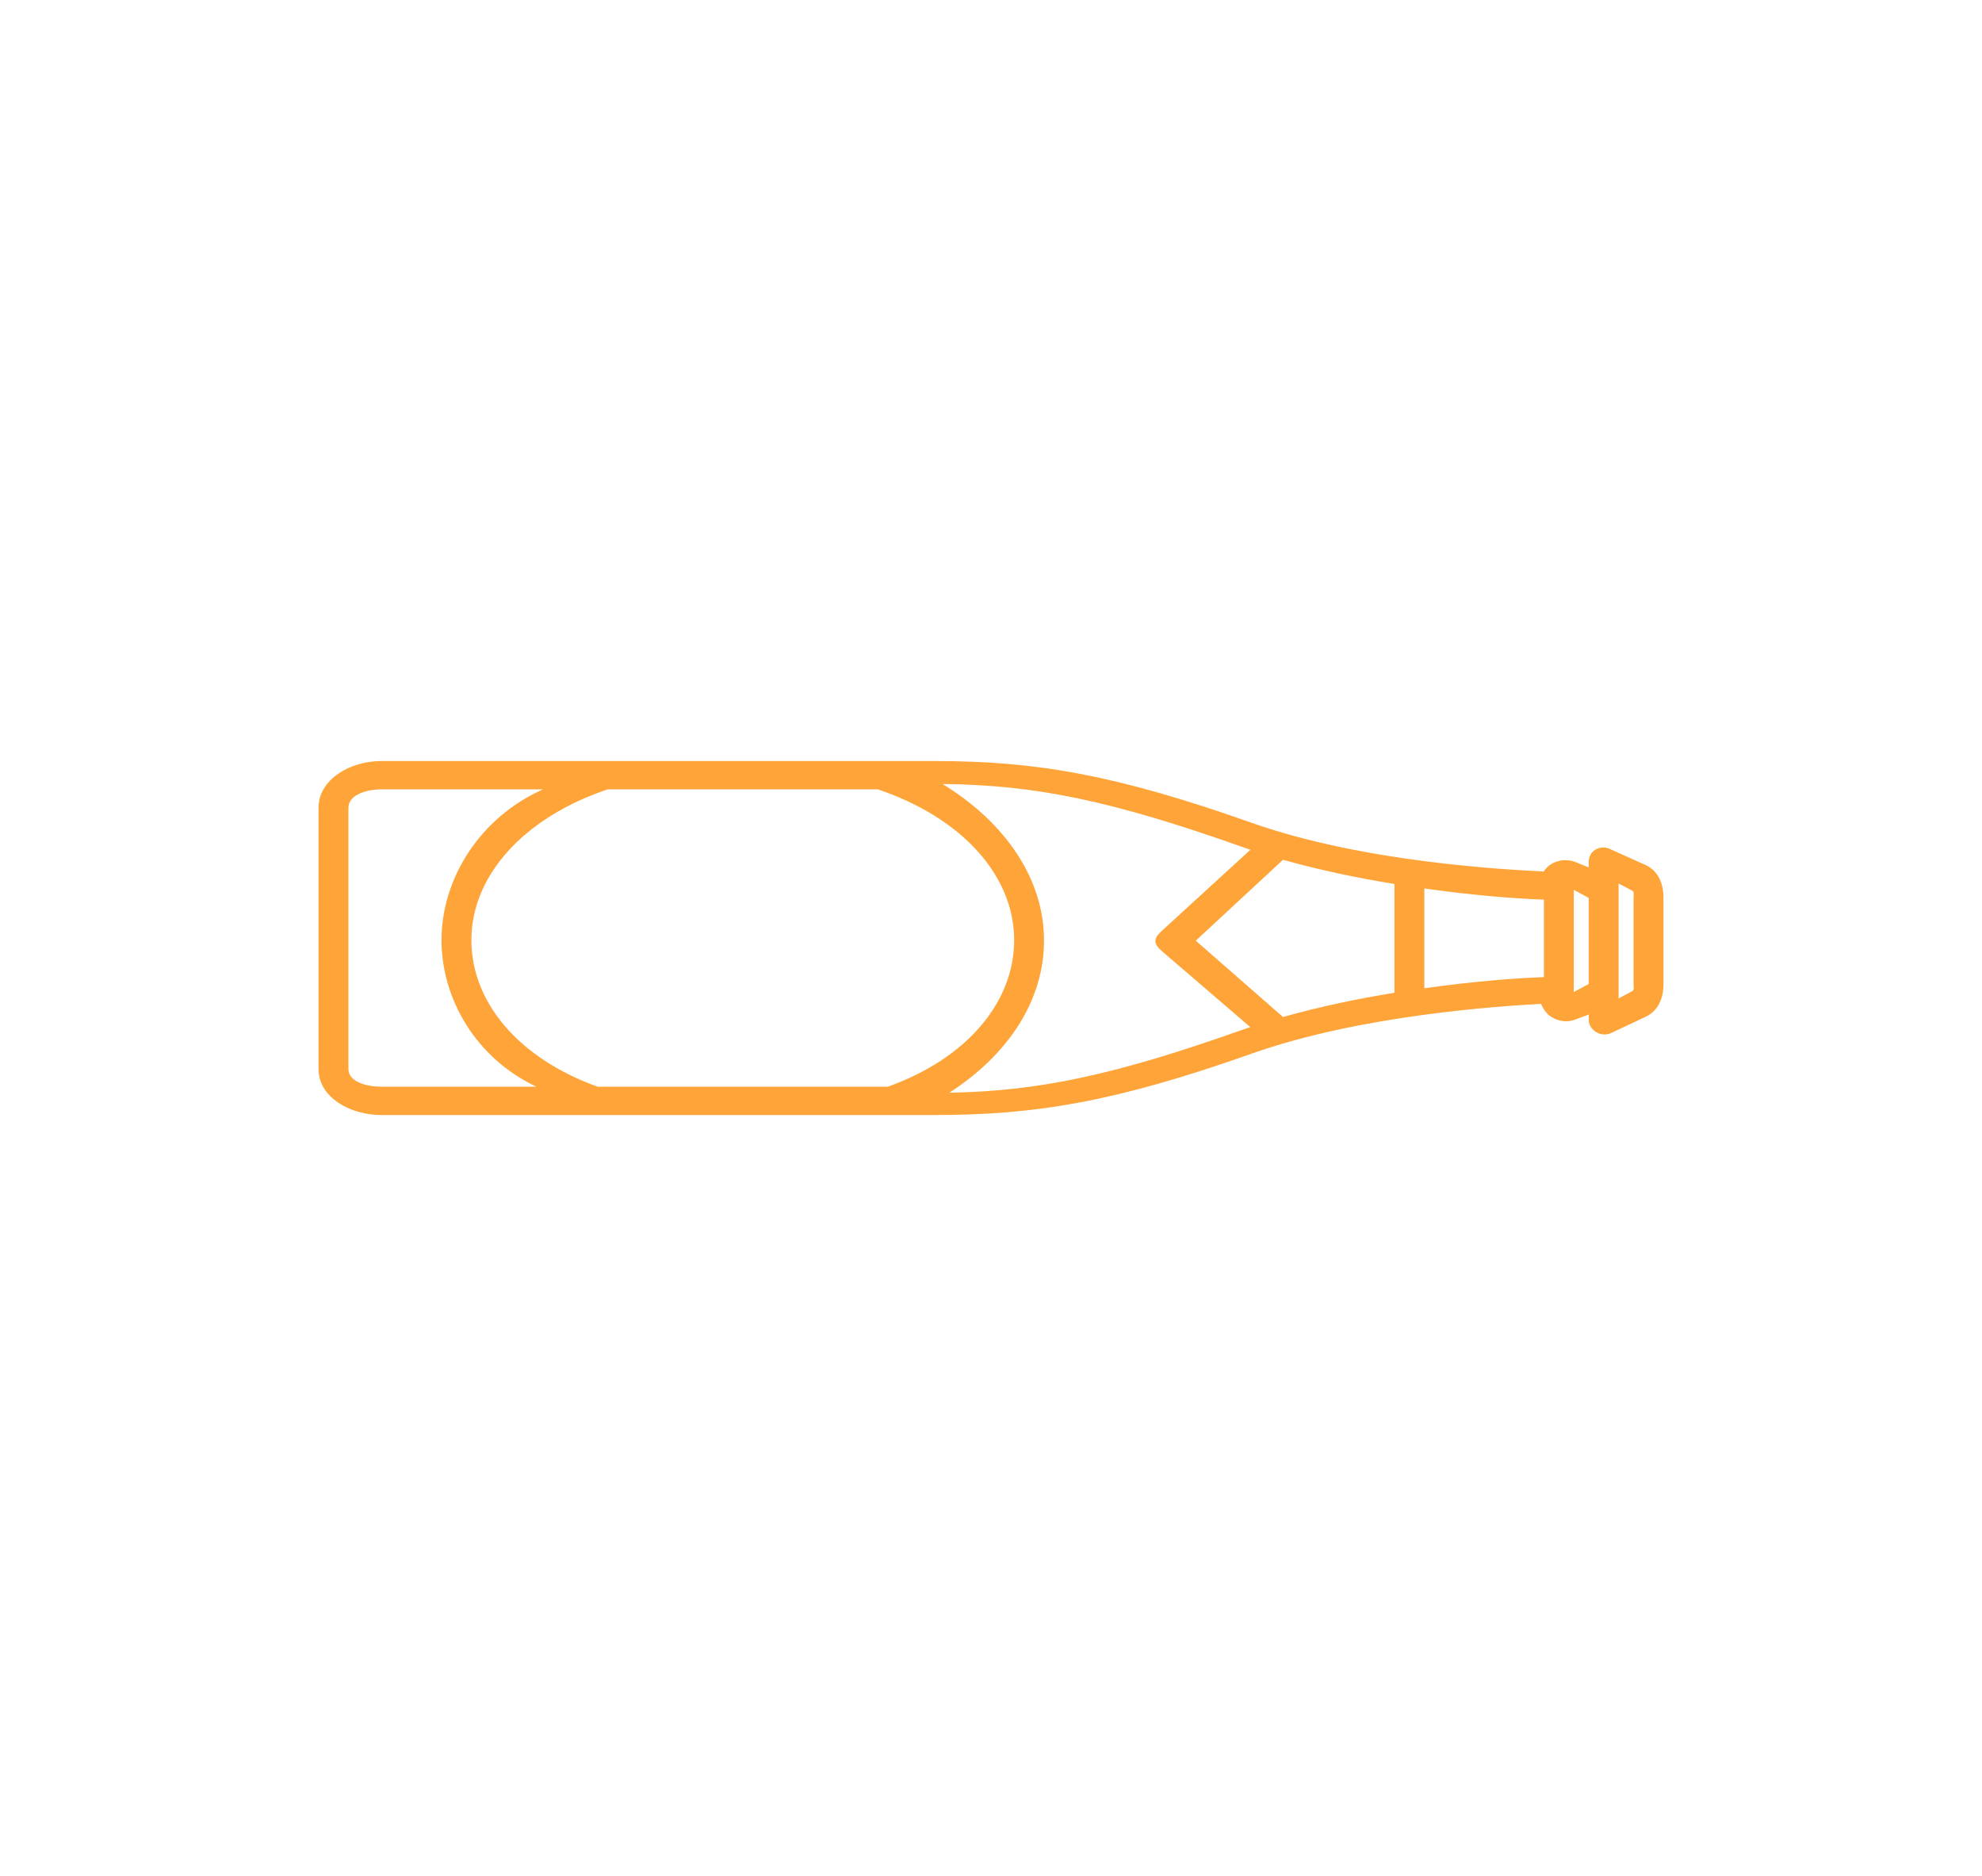 <svg width="112" height="106" viewBox="0 0 112 106" fill="none" xmlns="http://www.w3.org/2000/svg">
<path d="M70.718 59.536C76.895 57.351 84.66 56.854 87.085 56.72C87.195 56.991 87.38 57.274 87.641 57.442C88.059 57.709 88.55 57.785 89.017 57.605L89.778 57.322L89.778 57.647C89.778 57.918 89.96 58.171 90.201 58.319C90.442 58.467 90.763 58.488 91.024 58.377L92.92 57.483C93.698 57.15 94 56.414 94 55.605L94 50.725C94 49.917 93.708 49.18 92.929 48.847L90.938 47.953C90.677 47.842 90.389 47.863 90.149 48.011C89.908 48.157 89.778 48.412 89.778 48.683L89.778 49.008L89.017 48.703C88.549 48.525 88.04 48.578 87.622 48.845C87.456 48.95 87.336 49.09 87.228 49.242C84.999 49.126 77.029 48.719 70.713 46.484C63.027 43.764 58.516 43 52.822 43L21.535 43C19.818 43 18 44.015 18 45.641L18 60.399C18 62.026 19.818 63 21.535 63L52.822 63C58.516 63 63.033 62.256 70.719 59.536L70.718 59.536ZM87.244 55.209C85.555 55.272 83.368 55.438 80.488 55.838L80.488 50.201C83.368 50.602 85.555 50.767 87.244 50.831L87.244 55.209ZM78.799 49.947L78.799 56.093C76.781 56.421 74.612 56.864 72.502 57.462L67.571 53.15L72.502 48.578C74.612 49.175 76.781 49.618 78.799 49.947L78.799 49.947ZM92.198 50.305C92.372 50.38 92.311 50.545 92.311 50.725L92.311 55.605C92.311 55.786 92.372 55.95 92.199 56.023L91.466 56.41L91.466 49.919L92.198 50.305ZM89.777 55.596L88.932 56.052L88.932 50.278L89.777 50.734L89.777 55.596ZM70.127 47.828C70.304 47.891 70.481 47.95 70.66 48.011L65.656 52.592C65.493 52.743 65.288 52.949 65.288 53.164L65.288 53.176C65.288 53.395 65.501 53.603 65.671 53.753L70.651 58.033C70.476 58.093 70.301 58.151 70.127 58.212C63.036 60.722 58.74 61.652 53.649 61.74C57.043 59.541 58.996 56.471 58.996 53.136C58.996 49.705 56.864 46.508 53.265 44.297C58.525 44.345 62.858 45.257 70.127 47.828L70.127 47.828ZM49.605 44.6C54.359 46.2 57.308 49.475 57.308 53.116C57.308 56.627 54.642 59.8 50.171 61.4L33.774 61.4C29.304 59.8 26.638 56.628 26.638 53.116C26.638 49.476 29.587 46.2 34.341 44.6L49.605 44.6ZM19.688 60.398L19.688 45.64C19.688 44.896 20.749 44.599 21.534 44.599L30.688 44.599C27.085 46.199 24.949 49.682 24.949 53.115C24.949 56.453 26.908 59.799 30.31 61.399L21.534 61.399C20.749 61.399 19.688 61.142 19.688 60.398L19.688 60.398Z" fill='#FFA438'/>
</svg>
